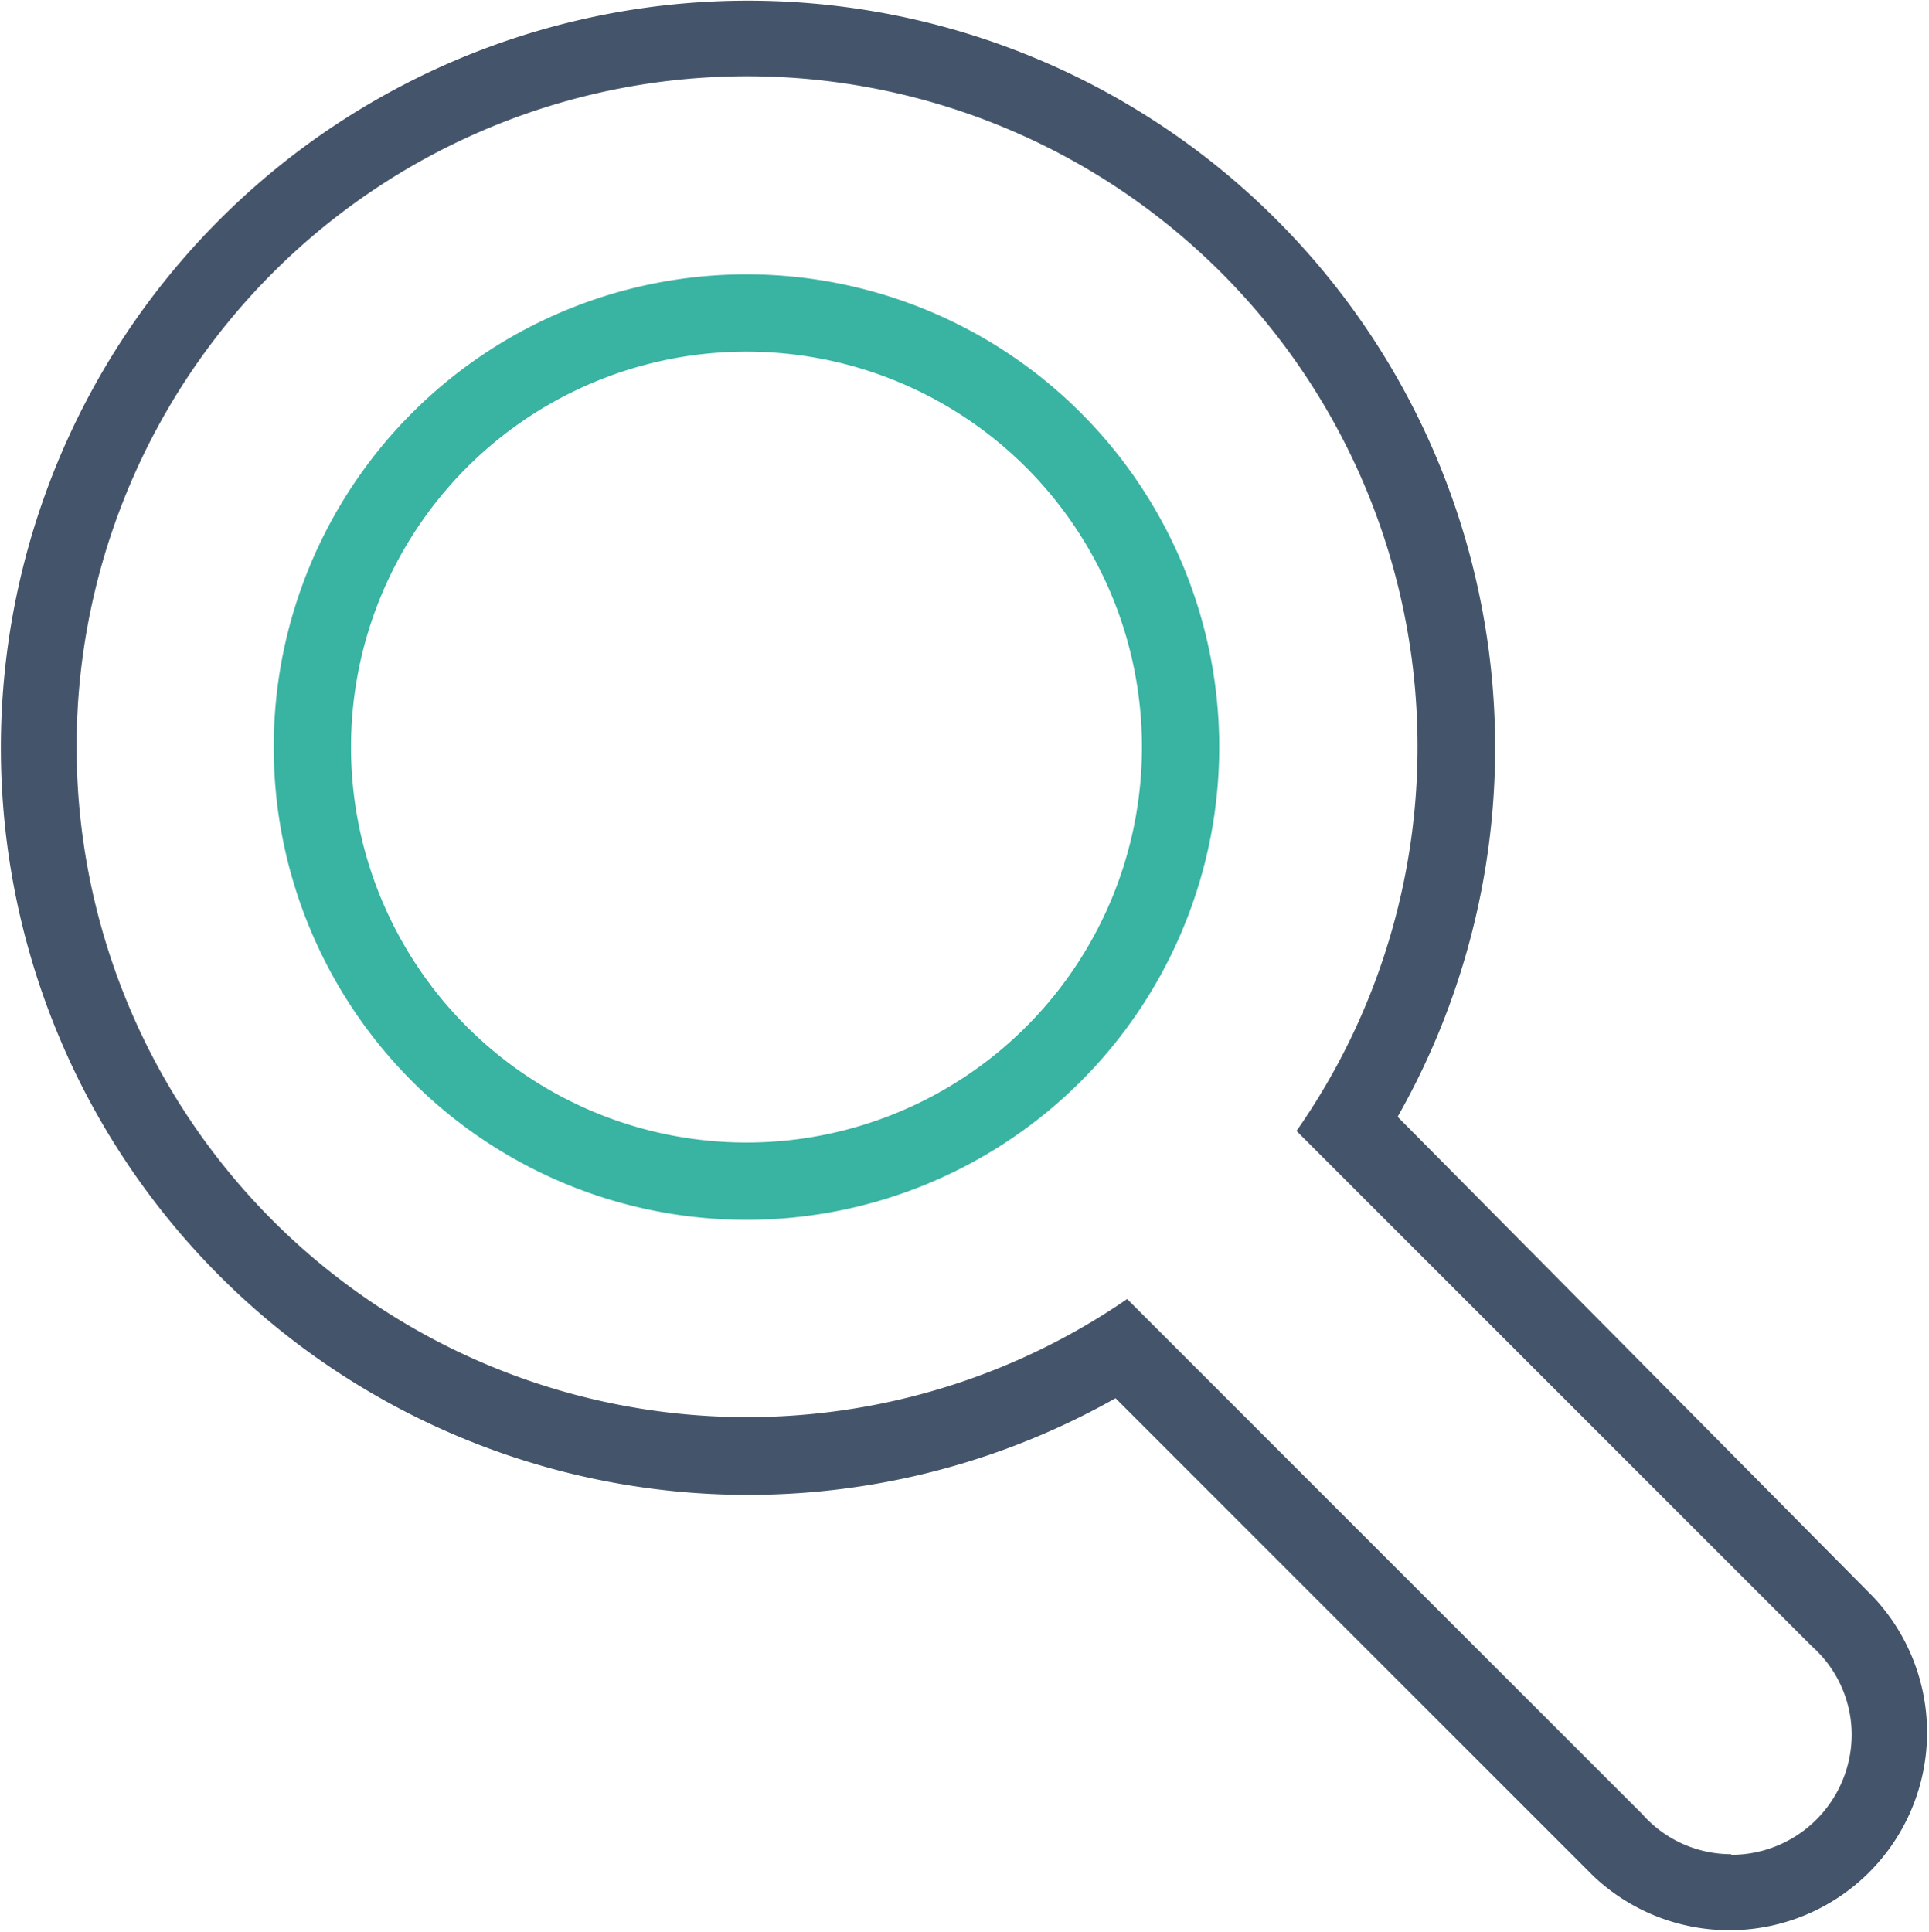 <svg xmlns="http://www.w3.org/2000/svg" viewBox="0 0 29.95 30"><defs><style>.cls-1{fill:#39b3a2;}.cls-2{fill:#44546a;}</style></defs><g id="Layer_2" data-name="Layer 2"><g id="Layer_1-2" data-name="Layer 1"><path class="cls-1" d="M11.59,4.26a7.34,7.34,0,1,0,7.34,7.34A7.34,7.34,0,0,0,11.59,4.26Zm0,13.48a6.14,6.14,0,1,1,6.14-6.14A6.14,6.14,0,0,1,11.59,17.74Z"/><path class="cls-2" d="M29.08,24.79h0l0,0h0l-7.38-7.45a11.6,11.6,0,1,0-4.38,4.37l7.42,7.42h0l0,0h0a3.07,3.07,0,0,0,4.34-4.34Zm-2.2,4a1.84,1.84,0,0,1-1.38-.62h0l-8-8a10.41,10.41,0,1,1,2.63-2.61l8,8h0a1.84,1.84,0,0,1,.62,1.38A1.87,1.87,0,0,1,26.88,28.8Z"/></g></g></svg>
